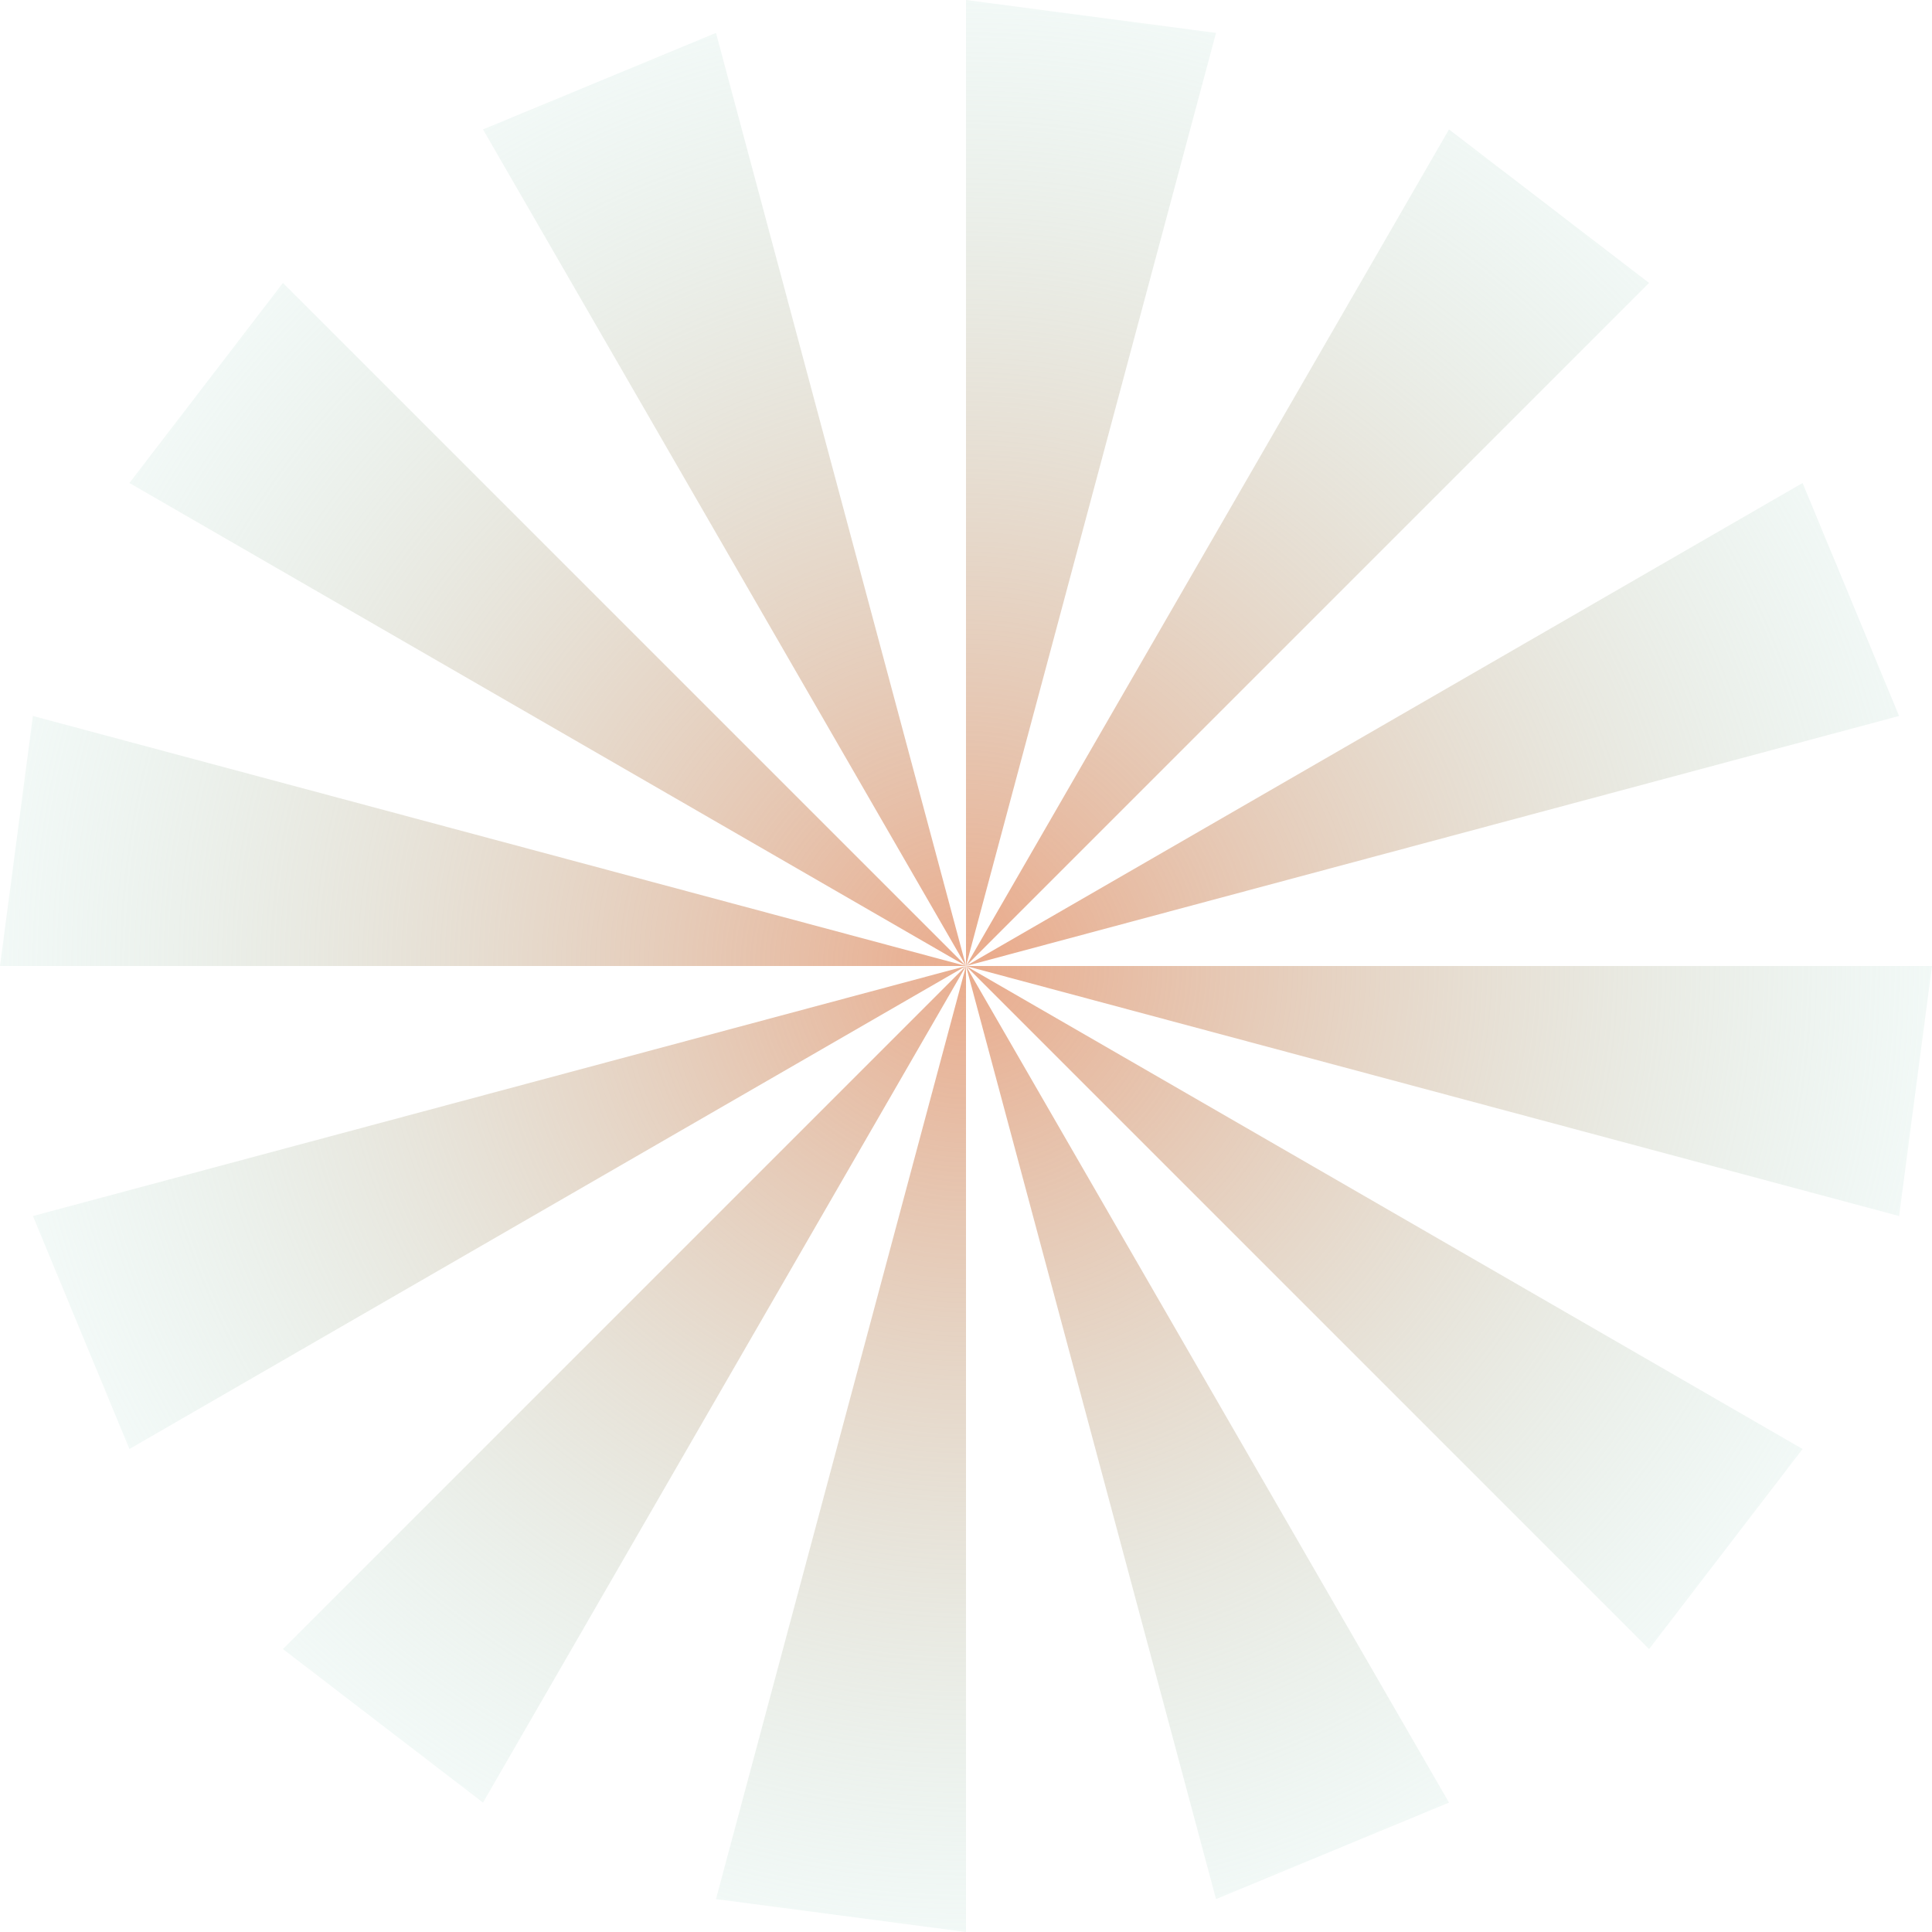 <svg id="圖層_1" data-name="圖層 1" xmlns="http://www.w3.org/2000/svg" xmlns:xlink="http://www.w3.org/1999/xlink" viewBox="0 0 1920 1920"><defs><style>.cls-1{fill:url(#未命名漸層_5);}.cls-2{fill:url(#未命名漸層_5-2);}.cls-3{fill:url(#未命名漸層_5-3);}.cls-4{fill:url(#未命名漸層_5-4);}.cls-5{fill:url(#未命名漸層_5-5);}.cls-6{fill:url(#未命名漸層_5-6);}</style><radialGradient id="未命名漸層_5" cx="1229.69" cy="5588.01" r="1228.87" gradientTransform="matrix(-0.5, -0.87, 0.87, -0.5, -3264.52, 4818.95)" gradientUnits="userSpaceOnUse"><stop offset="0" stop-color="#eaab8c"/><stop offset="1" stop-color="#b8f1ed" stop-opacity="0"/></radialGradient><radialGradient id="未命名漸層_5-2" cx="-15.11" cy="6833.04" r="1228.87" gradientTransform="matrix(-0.87, -0.5, 0.5, -0.87, -2469.61, 6870.03)" xlink:href="#未命名漸層_5"/><radialGradient id="未命名漸層_5-3" cx="-1715.65" cy="7288.87" r="1228.87" gradientTransform="translate(-755.65 8248.87) rotate(180)" xlink:href="#未命名漸層_5"/><radialGradient id="未命名漸層_5-4" cx="-3416.27" cy="6833.35" r="1228.87" gradientTransform="translate(1418.1 8585.99) rotate(150)" xlink:href="#未命名漸層_5"/><radialGradient id="未命名漸層_5-5" cx="-4661.3" cy="5588.55" r="1228.87" gradientTransform="translate(3469.18 7791.08) rotate(120)" xlink:href="#未命名漸層_5"/><radialGradient id="未命名漸層_5-6" cx="-5117.13" cy="3888.02" r="1228.87" gradientTransform="translate(4848.02 6077.13) rotate(90)" xlink:href="#未命名漸層_5"/></defs><title>ray</title><polyline class="cls-1" points="1887.29 711.53 32.71 1208.47 128.62 1440 1791.38 480"/><polyline class="cls-2" points="1638.82 281.18 281.18 1638.82 480 1791.38 1440 128.62"/><polyline class="cls-3" points="1208.47 32.71 711.53 1887.29 960 1920 960 0"/><polyline class="cls-4" points="711.53 32.71 1208.47 1887.29 1440 1791.38 480 128.62"/><polyline class="cls-5" points="281.18 281.18 1638.82 1638.82 1791.38 1440 128.62 480"/><polyline class="cls-6" points="32.71 711.53 1887.29 1208.47 1920 960 0 960"/></svg>